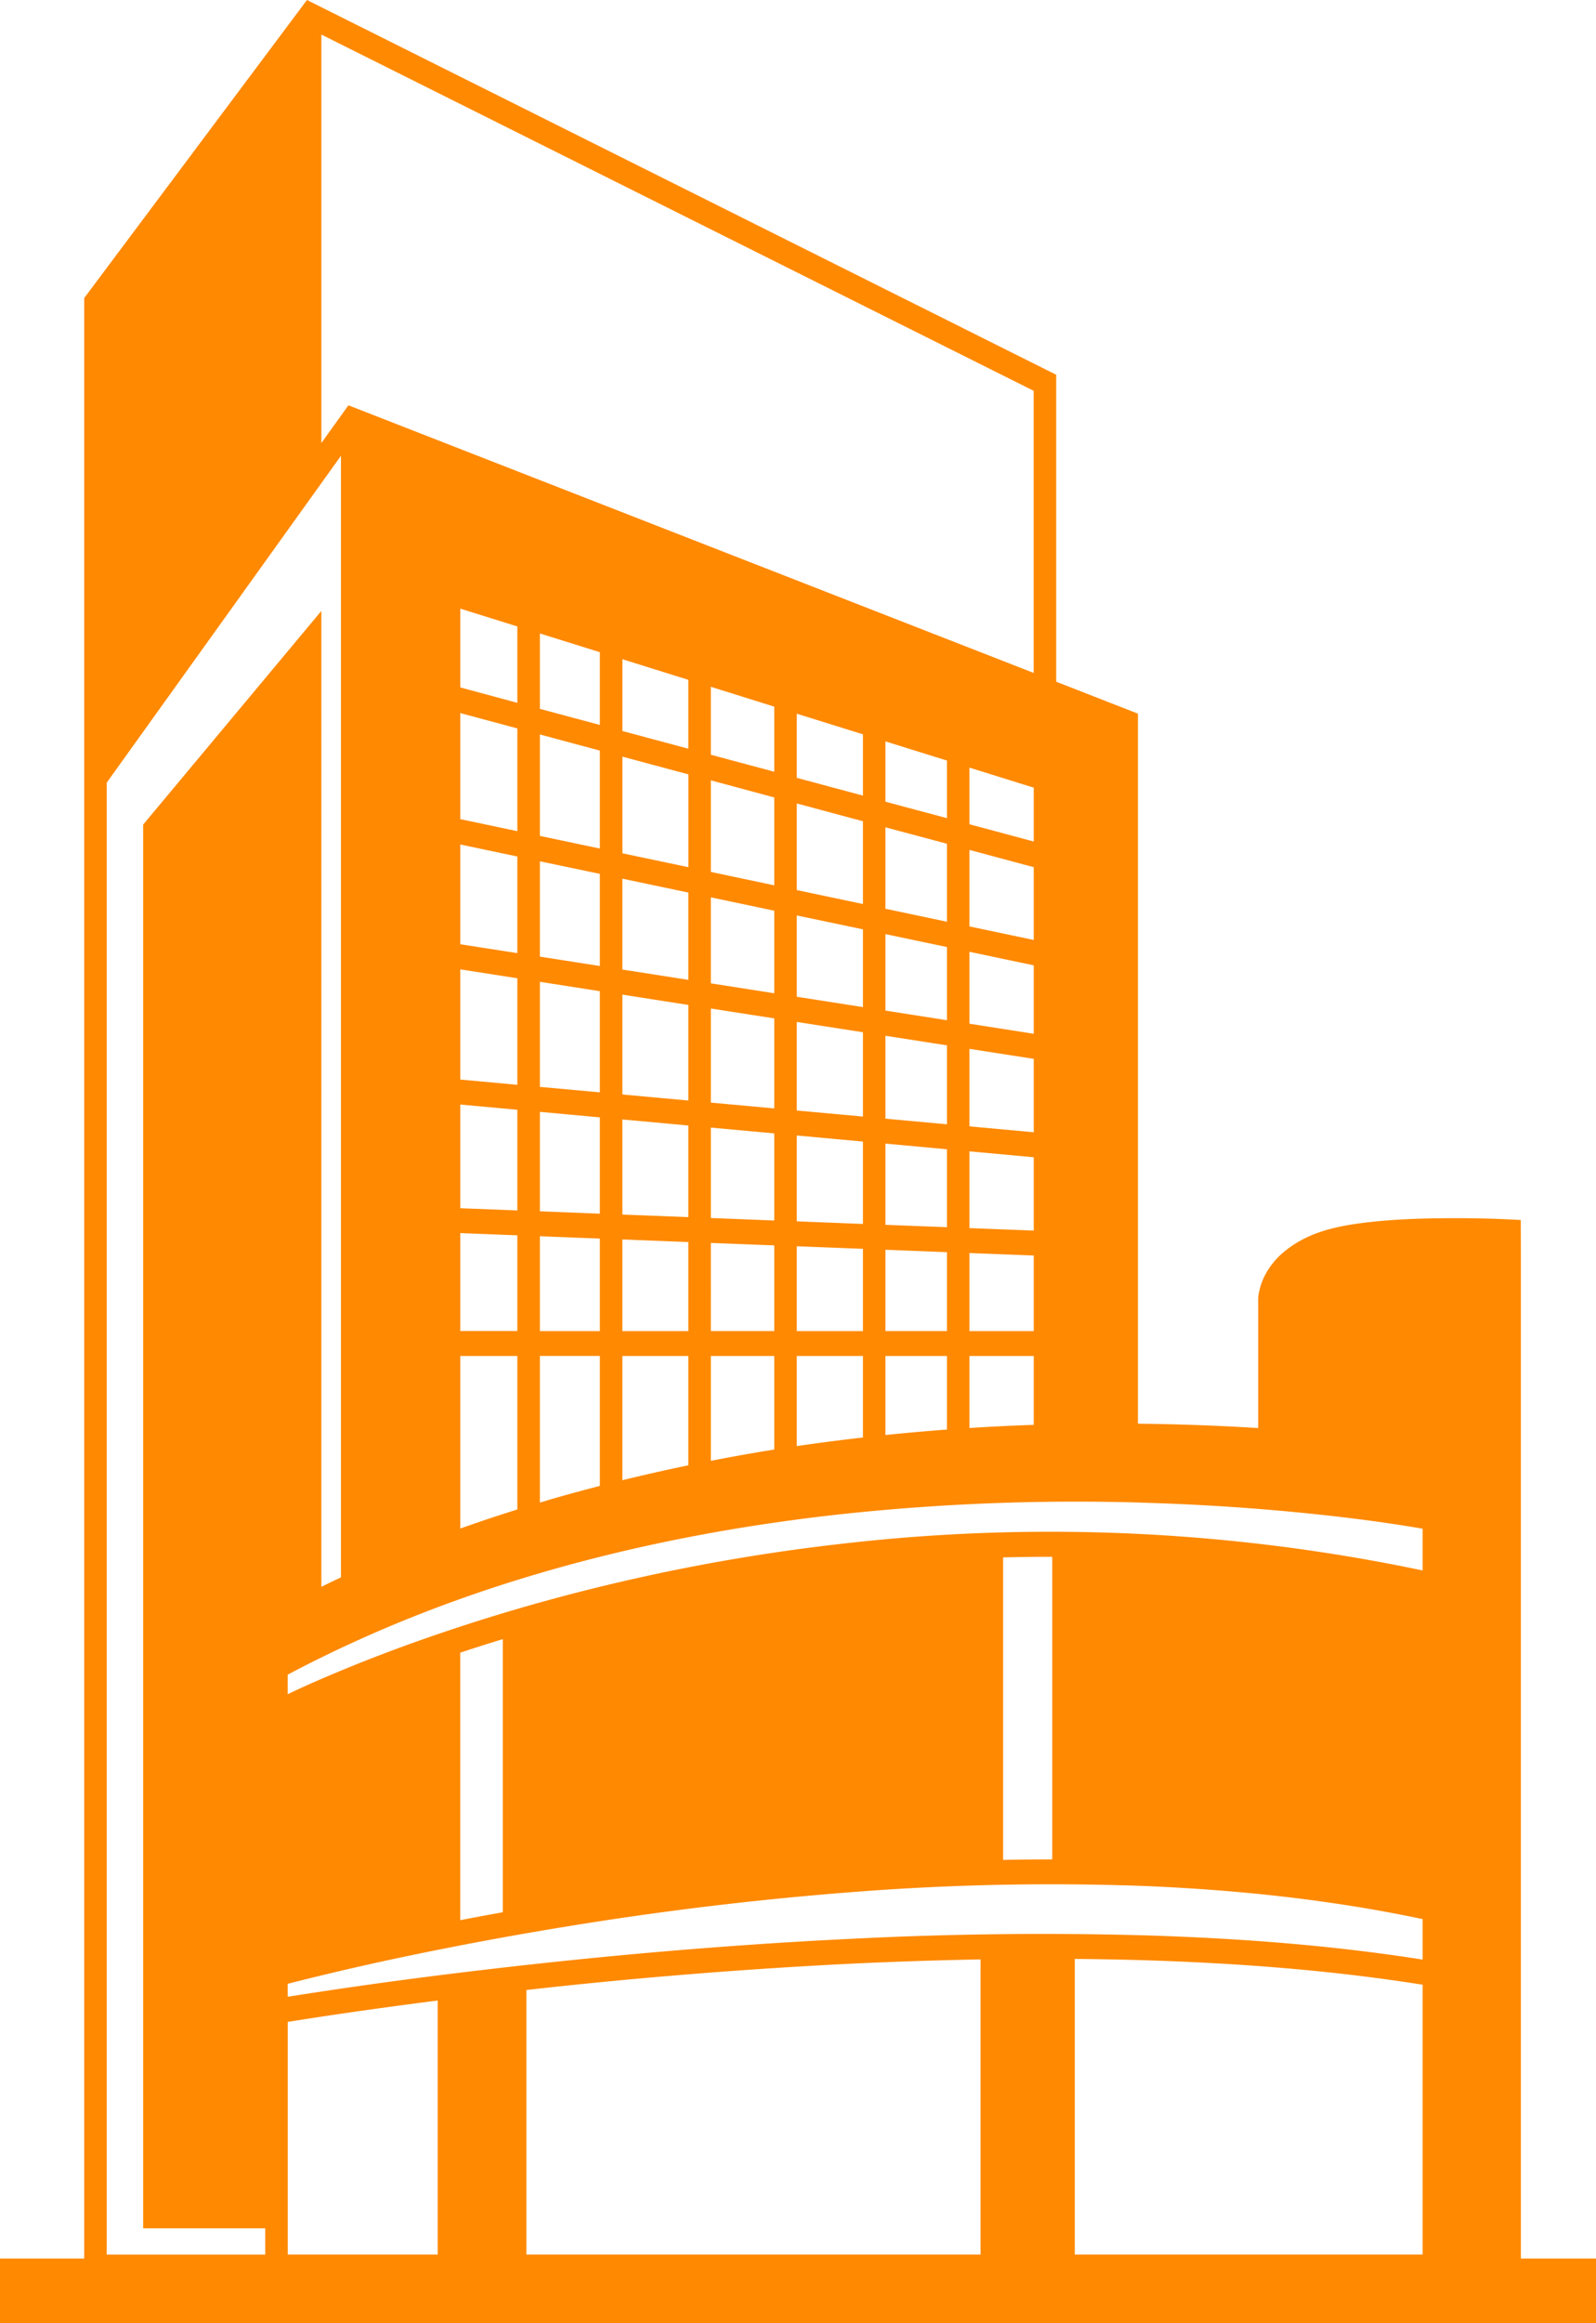 <svg width="33" height="48" fill="none" xmlns="http://www.w3.org/2000/svg"><path d="M31.447 46.664V25.958l-.002-.69v-.058c-.011-.008-.033-.004-.05-.006l-.106-.006-.215-.01-.254-.009a25.8 25.8 0 00-.867-.01c-.578.003-1.157.022-1.74.093-.575.073-1.212.192-1.73.659-.126.117-.241.26-.329.429a1.346 1.346 0 00-.135.429.747.747 0 00-.004.09v2.636a48.186 48.186 0 00-2.486-.09v-14.67l-1.69-.66V7.743L6.347 0 1.741 6.158v40.506H0V48h33v-1.336h-1.553zM11.675 39.81a69.737 69.737 0 015.975-.72 52.527 52.527 0 016.002-.124c1.935.079 3.866.284 5.763.684v.837c-1.905-.3-3.823-.442-5.74-.501a77.774 77.774 0 00-6.02.069c-2.003.096-4.004.253-6 .46-1.906.2-3.806.438-5.706.74v-.268a58.336 58.336 0 012.76-.632 74.657 74.657 0 012.966-.545zm-2.159-.137v-5.527c.292-.097.586-.19.88-.28v5.643c-.293.053-.587.107-.88.164zm11.225-1.246v-6.25c.338-.008.677-.012 1.016-.012v6.252c-.339 0-.678.003-1.016.01zm8.674 2.58v5.574h-7.192v-6.108c.48.004.96.013 1.439.027 1.926.06 3.85.204 5.753.506zm-9.14-.524v6.098h-9.391v-5.466a107.979 107.979 0 016.792-.547c.866-.04 1.733-.069 2.6-.085zm-11.225.85v5.248h-3.1v-4.807c1.03-.164 2.064-.31 3.1-.441zm14.51-10.288c1.014.028 2.027.087 3.037.18.942.087 1.89.2 2.818.359v.863a37.49 37.49 0 00-11.932-.56 40.084 40.084 0 00-6.04 1.145 38.43 38.43 0 00-2.95.927c-.485.175-.969.361-1.448.56-.369.153-.732.31-1.096.485V34.6c1.776-.942 3.648-1.66 5.56-2.197 1.96-.55 3.964-.913 5.98-1.129a45.531 45.531 0 016.072-.23zM10.697 15.05v2.123l-1.18-.249v-2.191l1.18.317zm-1.18-.847v-1.628l1.18.368v1.578l-1.18-.318zm1.18 3.493v1.997l-1.18-.184v-2.061l1.18.248zm0 2.516v2.201l-1.18-.108v-2.277l1.18.184zm0 2.717v2.08l-1.18-.046v-2.142l1.18.108zm0 2.595V27.5h-1.18v-2.023l1.18.046zm0 2.492v3.171a32.91 32.91 0 00-1.18.394v-3.565h1.18zm1.706-12.508v2.024l-1.24-.261v-2.096l1.24.333zm-1.24-.862v-1.558l1.24.387v1.503l-1.24-.332zm1.24 3.41v1.903l-1.24-.194v-1.97l1.24.26zm0 2.423v2.09l-1.24-.113v-2.171l1.24.194zm0 2.607v1.99l-1.24-.049v-2.055l1.24.114zm0 2.504v1.912h-1.24v-1.96l1.24.048zm0 2.426V30.7c-.306.08-.612.162-.917.249-.108.031-.215.064-.323.096v-3.03h1.24zm1.83-12.017v1.918l-1.364-.287v-1.997l1.363.366zm-1.364-.896V13.62l1.363.426v1.423l-1.364-.366zm1.363 3.338v1.804l-1.364-.213v-1.878l1.364.287zm0 2.323v1.974l-1.364-.125V20.55l1.364.213zm0 2.49v1.893l-1.364-.053v-1.965l1.364.125zm0 2.408v1.84h-1.364v-1.894l1.364.054zm0 2.354v2.259c-.456.094-.91.197-1.364.308v-2.567h1.364zm1.777-11.54v1.816l-1.311-.277v-1.892l1.311.353zm-1.311-.881V14.19l1.311.41v1.345l-1.311-.351zm1.311 3.22v1.707l-1.311-.205V18.54l1.311.276zm0 2.226v1.86l-1.311-.12v-1.944l1.311.204zm0 2.376v1.8l-1.311-.052v-1.868l1.311.12zm0 2.314v1.77h-1.311V25.68l1.311.051zm0 2.285v1.933c-.438.07-.875.148-1.311.233v-2.166h1.311zm1.834-11.048v1.71l-1.368-.288V16.6l1.368.368zm-1.368-.897v-1.325l1.368.426v1.266l-1.368-.367zm1.368 3.13v1.607l-1.368-.214v-1.68l1.368.287zm0 2.126v1.742l-1.368-.125v-1.83l1.368.213zm0 2.259v1.702l-1.368-.054V23.46l1.368.126zm0 2.216v1.7h-1.368v-1.753l1.368.053zm0 2.214V29.7c-.457.052-.913.111-1.368.178v-1.862h1.368zm1.737-10.582v1.61l-1.272-.268v-1.683l1.272.34zm-1.272-.87v-1.246l1.272.396v1.19l-1.272-.34zm1.272 3.003v1.512l-1.272-.199V19.3l1.272.267zm0 2.031v1.631l-1.272-.116V21.4l1.272.198zm0 2.147v1.61l-1.272-.049v-1.678l1.272.117zm0 2.125v1.631h-1.272v-1.68l1.272.05zm0 2.146v1.52c-.425.032-.848.069-1.272.113v-1.633h1.272zm1.795-10.1v1.505l-1.33-.28V17.56l1.33.357zm-1.33-.886v-1.17l1.33.414v1.113l-1.33-.357zm1.33 2.915v1.414l-1.33-.208v-1.486l1.33.28zm0 1.933v1.516l-1.33-.122V21.67l1.33.207zm0 2.032v1.515l-1.33-.051v-1.586l1.33.122zm0 2.03v1.562h-1.33v-1.613l1.33.051zm0 2.076v1.423a44.005 44.005 0 00-1.33.065v-1.488h1.33zM6.645.714l14.729 7.361v5.829l-14.17-5.53-.559.779V.714zM2.207 16.17L7.05 9.417V32.59c-.136.064-.27.128-.405.195V12.622L2.96 17.037v29.002h2.524v.543H2.207V16.169z" fill="#FF8900"/></svg>